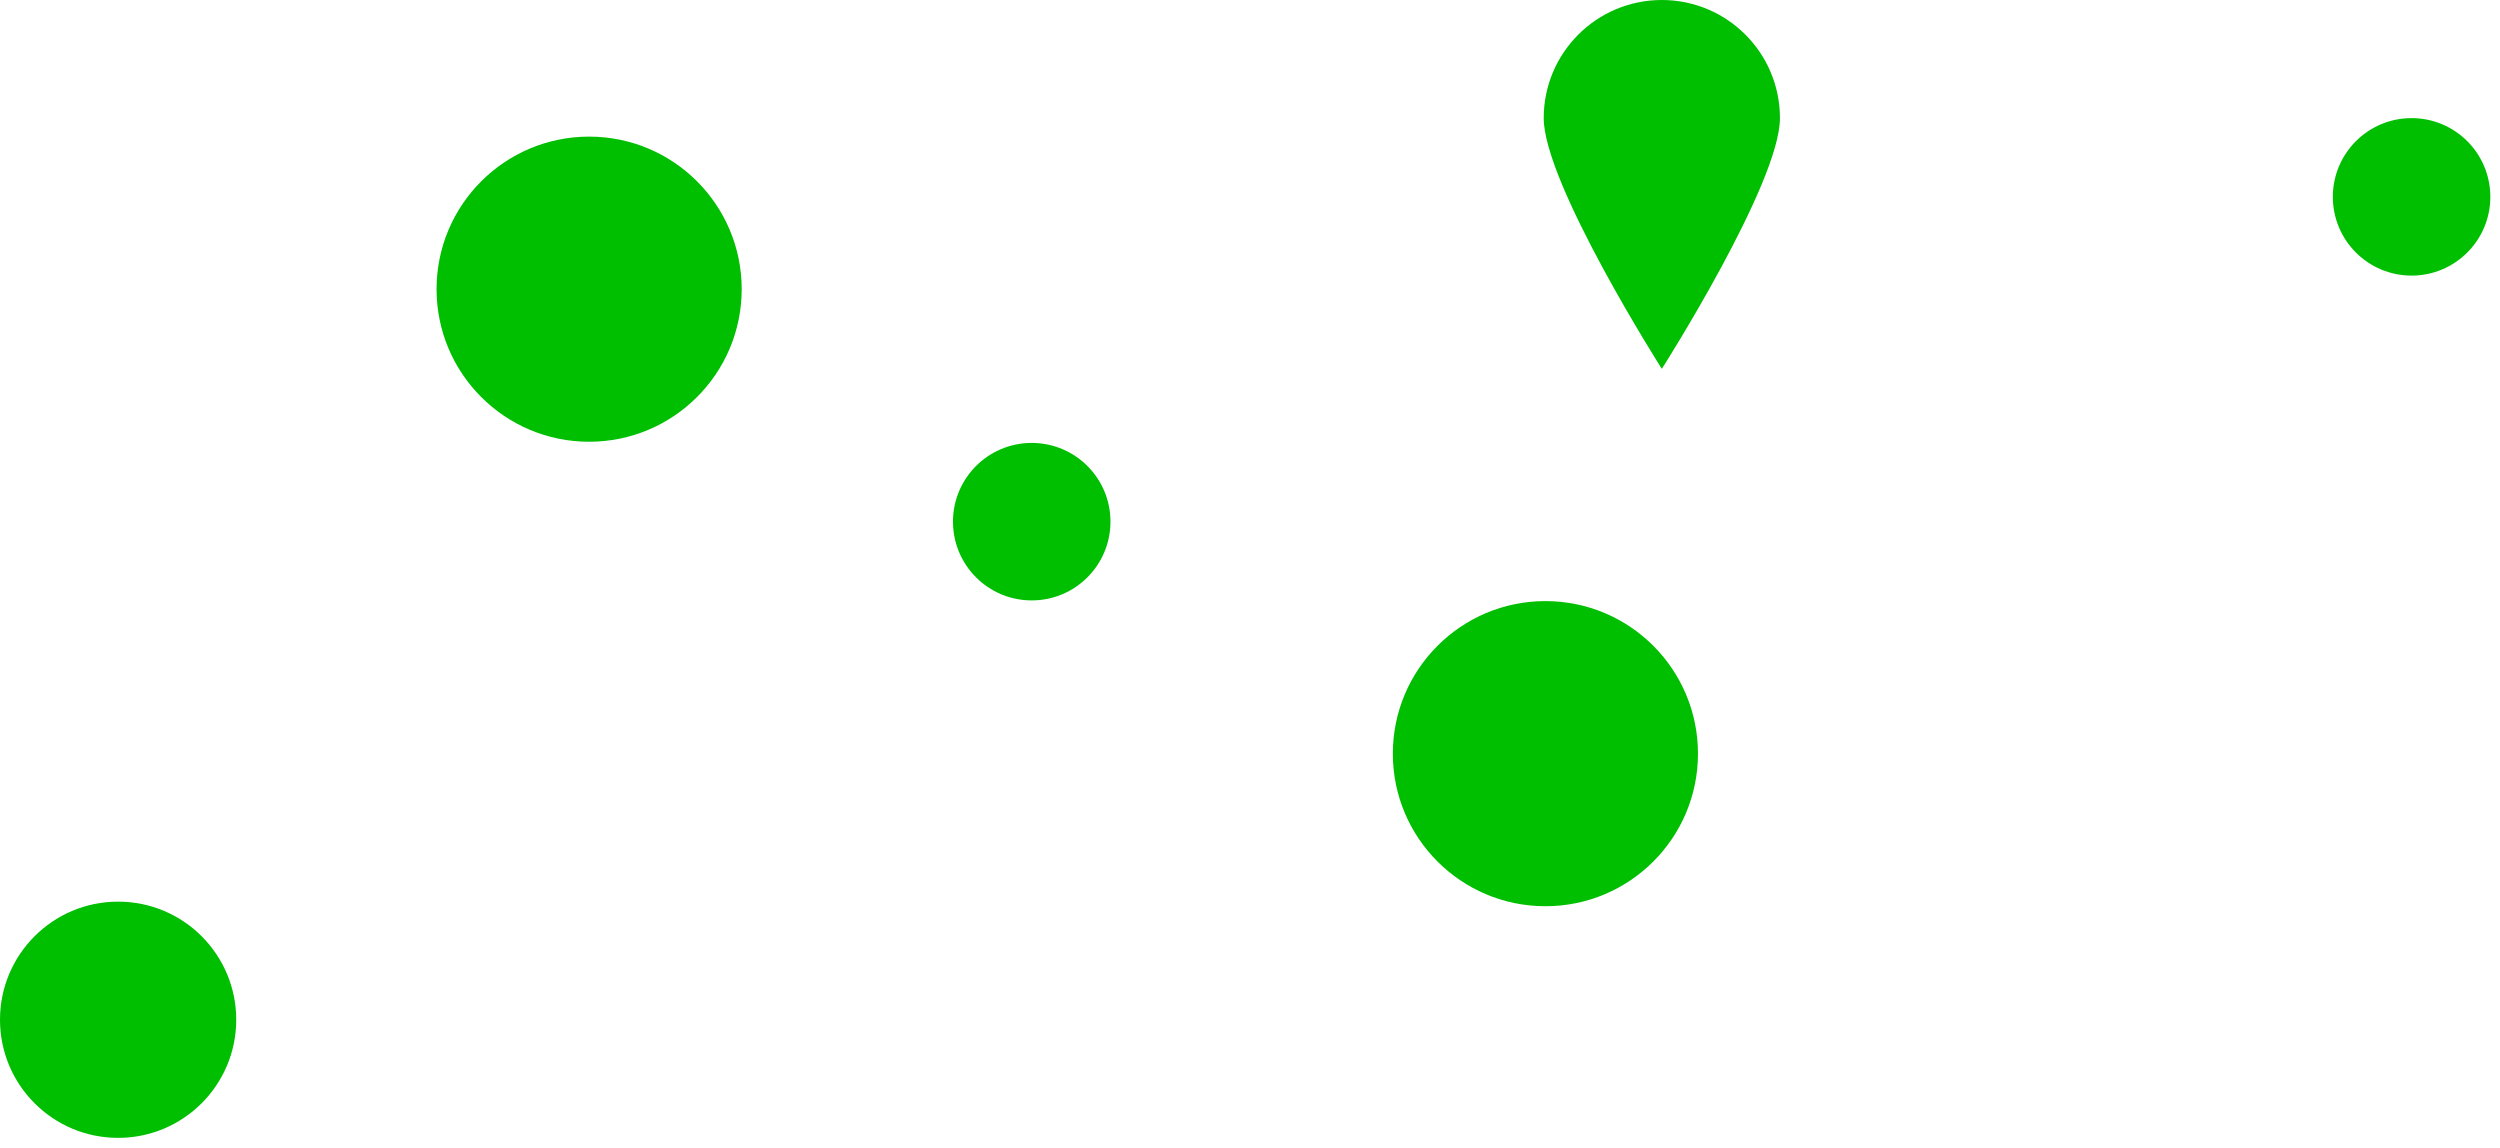 <svg width="183" height="84" viewBox="0 0 183 84" fill="none" xmlns="http://www.w3.org/2000/svg">
<circle cx="113.124" cy="55.168" r="11.168" transform="rotate(90 113.124 55.168)" fill="#00BE00"/>
<circle cx="43.124" cy="21.168" r="11.168" transform="rotate(90 43.124 21.168)" fill="#00BE00"/>
<circle cx="75.522" cy="38.186" r="5.764" transform="rotate(90 75.522 38.186)" fill="#00BE00"/>
<circle cx="176.528" cy="14.41" r="5.764" transform="rotate(90 176.528 14.41)" fill="#00BE00"/>
<circle cx="8.646" cy="74.646" r="8.646" transform="rotate(90 8.646 74.646)" fill="#00BE00"/>
<path d="M121.646 27C121.646 27 113 13.421 113 8.646C113 3.871 116.871 -5.8665e-07 121.646 -3.77927e-07C126.421 -1.69204e-07 130.292 3.871 130.292 8.646C130.292 13.421 121.646 27 121.646 27Z" fill="#00BE00"/>
</svg>
